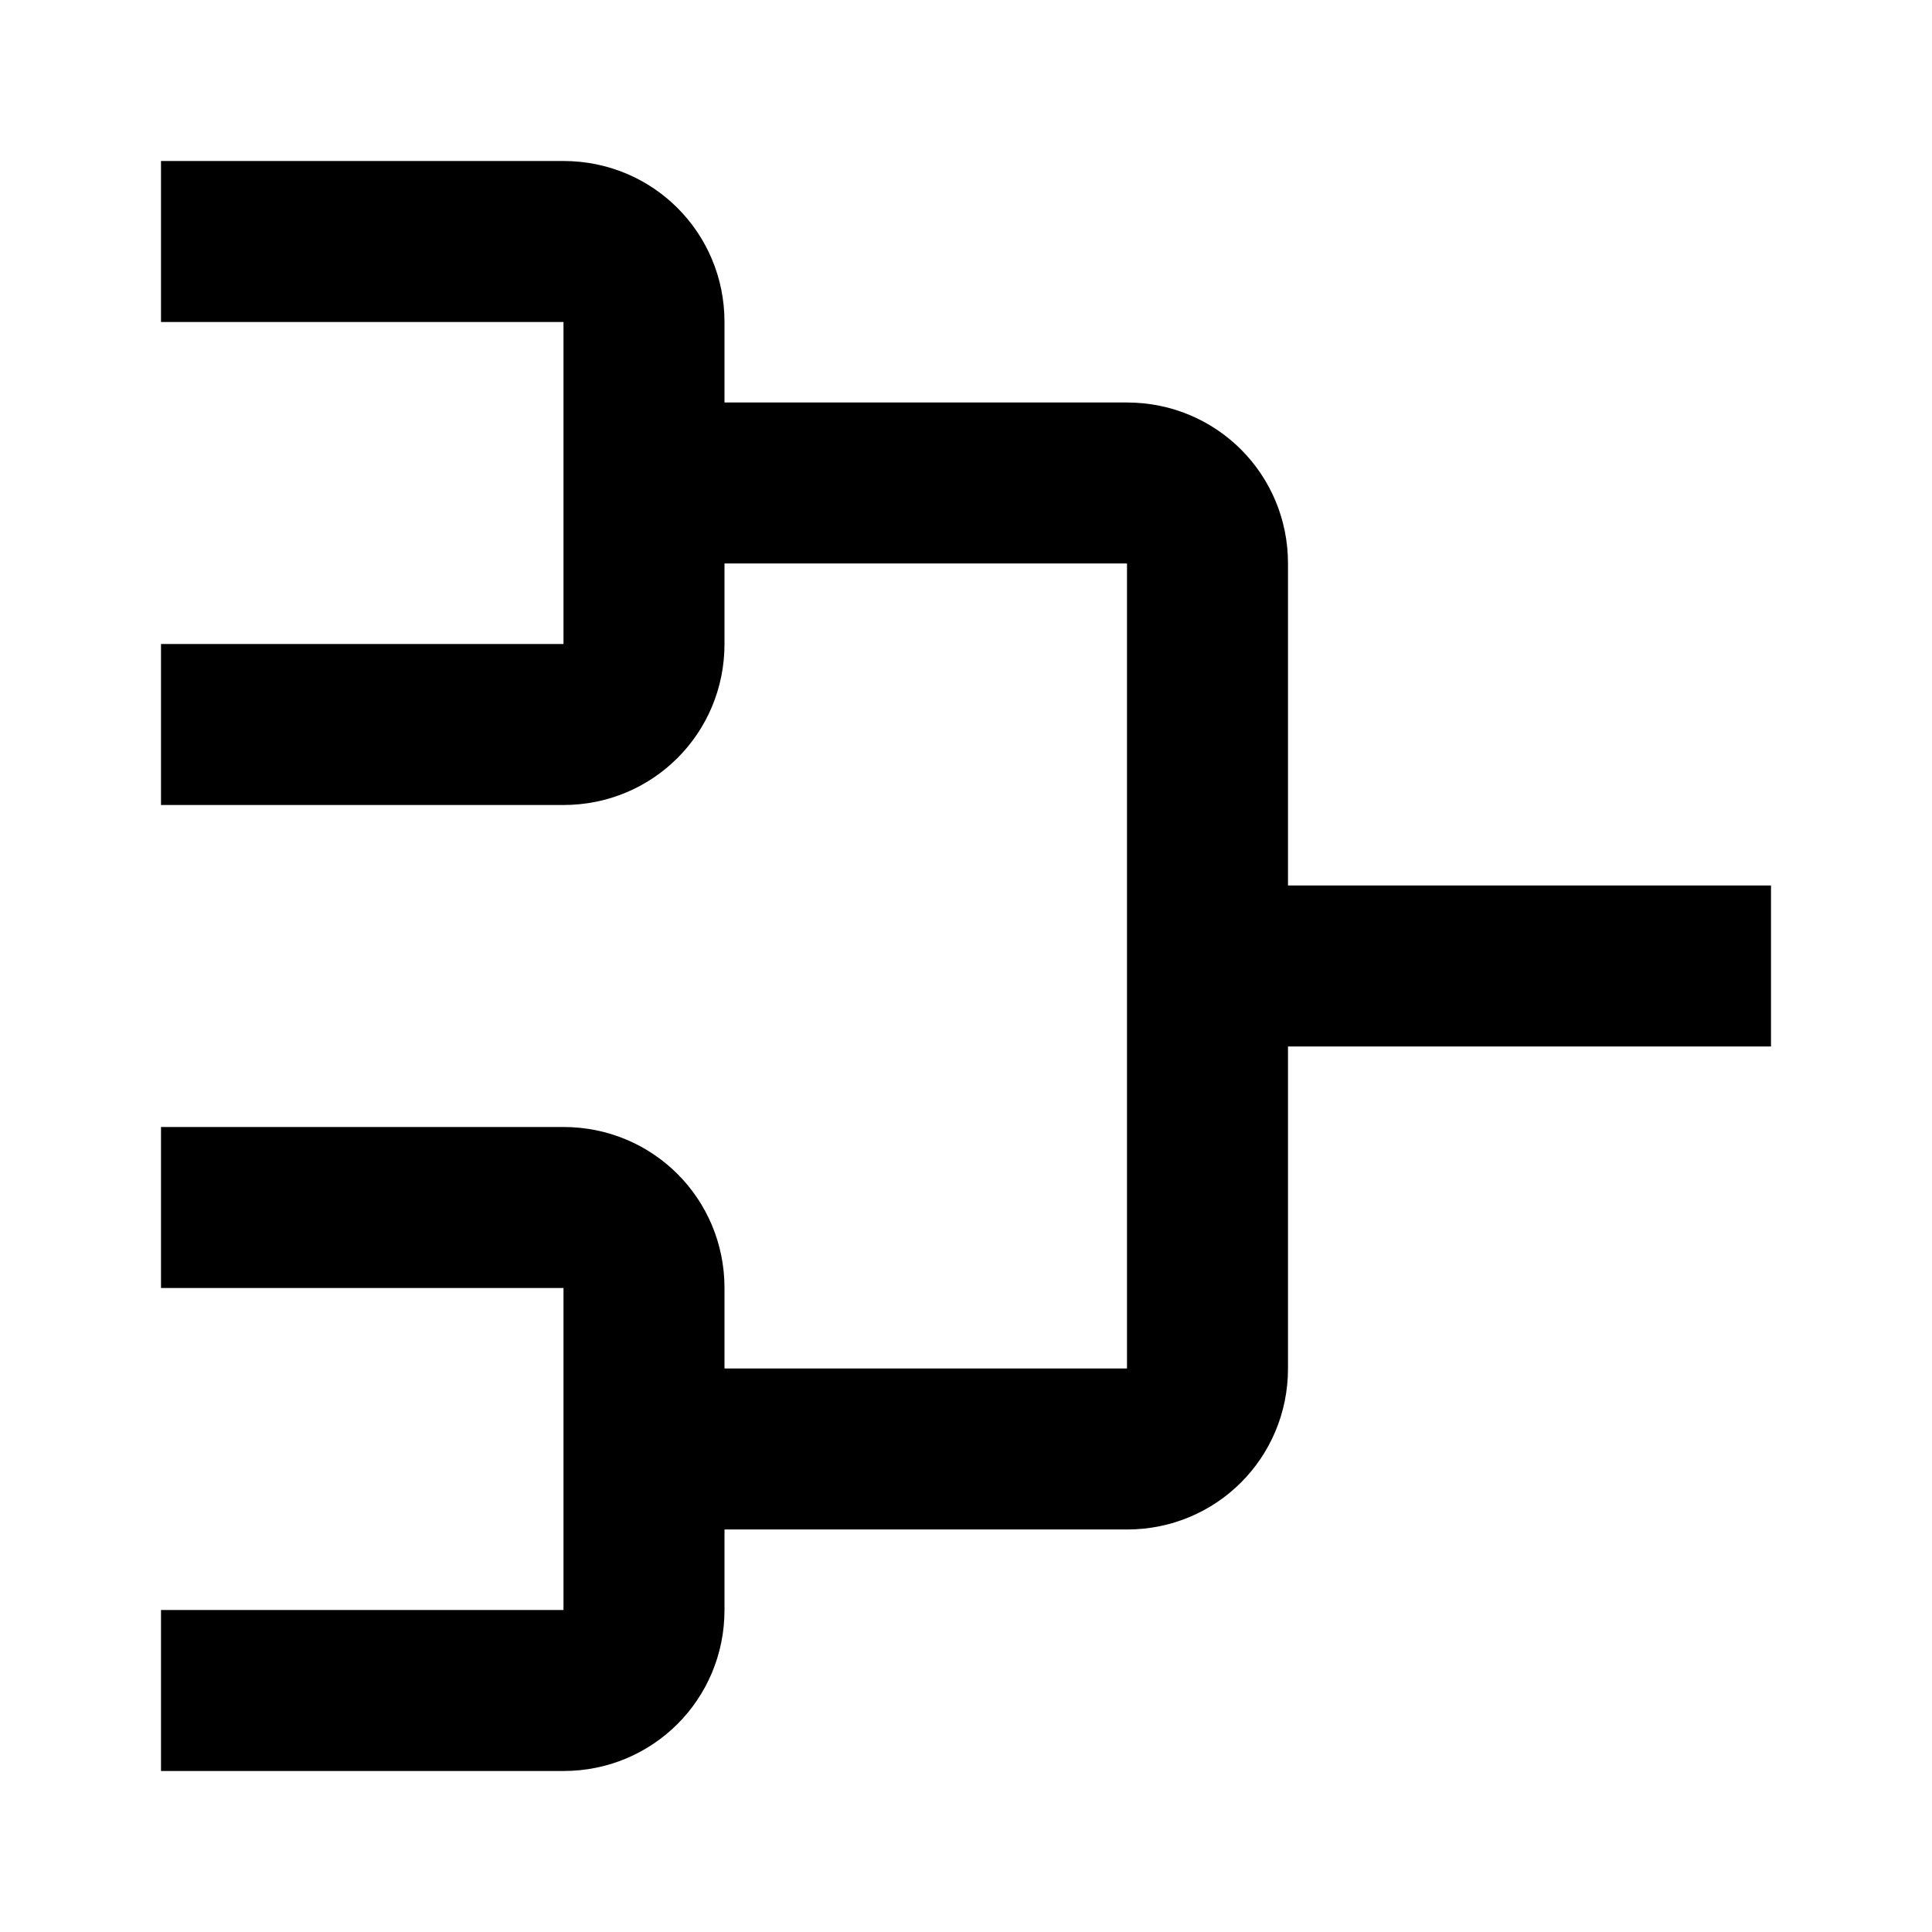 <svg height="24" viewBox="0 0 24 24" width="24" xmlns="http://www.w3.org/2000/svg"><path d="m2 2v2h5v4h-5v2h5c1.11 0 2-.89 2-2v-1h5v10h-5v-1c0-1.11-.89-2-2-2h-5v2h5v4h-5v2h5c1.11 0 2-.89 2-2v-1h5c1.11 0 2-.89 2-2v-4h6v-2h-6v-4c0-1.11-.89-2-2-2h-5v-1c0-1.11-.89-2-2-2z"/></svg>